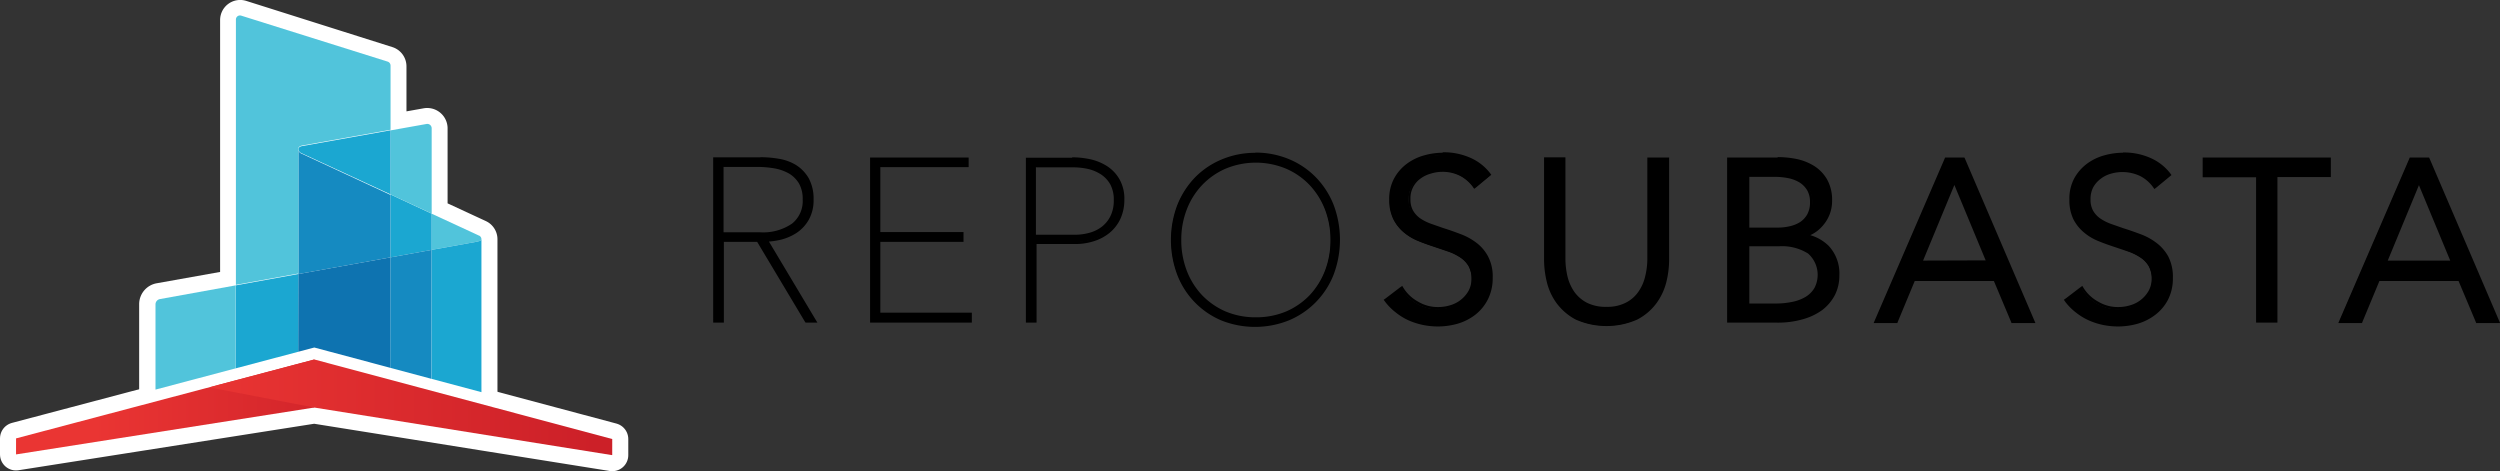 <svg xmlns="http://www.w3.org/2000/svg" xmlns:xlink="http://www.w3.org/1999/xlink" viewBox="0 0 234.09 44.11"><rect x="0" y="0" width="234.09" height="44.11" fill="#333333" stroke="none"/><defs><style>.cls-1{fill:none;}.cls-2{fill:#fff;stroke:#fff;stroke-linecap:round;stroke-linejoin:round;stroke-width:3px;}.cls-3{fill:#51c4db;}.cls-4{fill:#1ba7d1;}.cls-5{fill:#158ac1;}.cls-6{fill:#0e73b0;}.cls-7{clip-path:url(#clip-path);}.cls-8{fill:url(#linear-gradient);}.cls-9{clip-path:url(#clip-path-2);}.cls-10{fill:url(#linear-gradient-2);}</style><clipPath id="clip-path"><polygon class="cls-1" points="29.42 38.16 1.5 42.55 1.5 41.05 29.43 33.66 29.42 36 29.42 38.16"/></clipPath><linearGradient id="linear-gradient" x1="-1575.94" y1="-1661.16" x2="-1574.98" y2="-1661.16" gradientTransform="matrix(0, 29, 29, 0, 48196.49, 45733.27)" gradientUnits="userSpaceOnUse"><stop offset="0" stop-color="#ea3533"/><stop offset="1" stop-color="#cc2028"/></linearGradient><clipPath id="clip-path-2"><polygon class="cls-1" points="29.43 33.66 57.33 41.11 57.33 42.62 29.42 38.16 19.59 36.27 29.43 33.66"/></clipPath><linearGradient id="linear-gradient-2" x1="-1586.01" y1="-1639.92" x2="-1585.05" y2="-1639.92" gradientTransform="matrix(0, 39.22, 39.22, 0, 64354.91, 62221.37)" xlink:href="#linear-gradient"/></defs><title>ReposubastaBlack</title><g id="Layer_2" data-name="Layer 2"><g id="Layer_3" data-name="Layer 3"><path class="cls-2" d="M44.94,22.54c.08,0,.14-.07.14-.11a.38.38,0,0,0-.22-.37L40.41,20h0V12a.41.41,0,0,0-.49-.38l-3.36.6v-6a.39.39,0,0,0-.27-.38L22.59,1.51a.38.38,0,0,0-.48.37l0,24.84L14.94,28a.49.49,0,0,0-.41.47h0v8h0l14.91-4,15.64,4.18V22.43S45,22.51,44.94,22.54Z"/><polygon class="cls-2" points="29.43 33.66 1.5 41.05 1.5 42.55 29.42 38.16 57.33 42.62 57.33 41.11 29.43 33.66"/><path class="cls-3" d="M44.86,22.06a.38.38,0,0,1,.22.37c0,.12-.41.2-.41.2l-4.27.77V20l4.45,2.06"/><path class="cls-4" d="M40.41,20v3.4l-3.85.7V18.21L40.41,20"/><path class="cls-3" d="M40.42,12v8l-3.85-1.79v-6l3.36-.6a.41.41,0,0,1,.49.38"/><path class="cls-5" d="M36.56,18.21V24.1l-8.62,1.56V14a.45.45,0,0,0,.26.37l8.36,3.88"/><path class="cls-4" d="M36.57,12.2v6L28.2,14.33a.45.45,0,0,1-.26-.37c0-.22.34-.28.34-.28Z"/><path class="cls-3" d="M36.57,6.15v6l-8.29,1.48s-.34.06-.34.28v11.7l-5.85,1.06,0-24.84a.38.38,0,0,1,.48-.37L36.3,5.77a.39.39,0,0,1,.27.38"/><path class="cls-4" d="M45.08,22.43c0,.12-.41.2-.41.2l-4.27.77V35.47l4.68,1.25Z"/><polygon class="cls-5" points="40.39 35.47 40.4 23.4 36.55 24.1 36.54 34.44 40.39 35.47"/><polygon class="cls-6" points="27.92 32.94 29.43 32.54 36.54 34.44 36.55 24.1 27.93 25.66 27.93 25.66 27.92 32.94"/><polygon class="cls-4" points="27.93 25.66 22.08 26.72 22.07 34.49 27.92 32.94 27.93 25.66"/><rect class="cls-4" x="24.28" y="29.3" width="7.28" transform="translate(-1.41 57.19) rotate(-89.94)"/><polygon class="cls-3" points="14.53 28.49 14.53 28.5 14.52 36.48 14.52 36.48 14.53 28.49"/><path class="cls-3" d="M22.07,34.49V26.72L15,28a.51.51,0,0,0-.44.48v8Z"/><g class="cls-7"><rect class="cls-8" x="11" y="24.15" width="8.92" height="27.92" transform="translate(-22.66 53.53) rotate(-89.94)"/></g><g class="cls-9"><rect class="cls-10" x="34" y="19.26" width="8.92" height="37.75" transform="translate(0.28 76.55) rotate(-89.94)"/></g><path d="M75.47,30.08l-4.53-7.55H67.62v7.55h-.71V14.85h4.27a9.82,9.82,0,0,1,1.69.15,4.55,4.55,0,0,1,1.56.58,3.37,3.37,0,0,1,1.13,1.18A3.76,3.76,0,0,1,76,18.68a3.58,3.58,0,0,1-.42,1.82,3.45,3.45,0,0,1-1.07,1.17,4.31,4.31,0,0,1-1.45.64,6.18,6.18,0,0,1-1.32.19l4.55,7.58Zm-4.31-8.2A4.85,4.85,0,0,0,74.24,21a2.84,2.84,0,0,0,1.05-2.36,3,3,0,0,0-.37-1.55,2.73,2.73,0,0,0-1-1,4.46,4.46,0,0,0-1.4-.5,8.82,8.82,0,0,0-1.63-.14H67.62v6.37Z"/><path d="M71.18,15a9.51,9.51,0,0,1,1.67.15,4.08,4.08,0,0,1,1.51.56,3.11,3.11,0,0,1,1.09,1.13,3.56,3.56,0,0,1,.43,1.86,3.47,3.47,0,0,1-.41,1.76,3.39,3.39,0,0,1-1,1.13,4.07,4.07,0,0,1-1.41.62,6.13,6.13,0,0,1-1.51.19L76.07,30h-.53L71,22.4H67.5V30H67V15h4.15M67.5,22h3.66a5,5,0,0,0,3.16-.86,3,3,0,0,0,1.09-2.46A3.18,3.18,0,0,0,75,17.06a2.77,2.77,0,0,0-1-1,4.33,4.33,0,0,0-1.44-.52,9.23,9.23,0,0,0-1.66-.15H67.5V22m3.68-7.27h-4.4V30.21h1V22.65h3.12l4.45,7.44.08.12h1.11l-.23-.38L72,22.62a7.5,7.5,0,0,0,1.14-.18,4.88,4.88,0,0,0,1.49-.66,3.62,3.62,0,0,0,1.11-1.22,3.71,3.71,0,0,0,.44-1.88,4,4,0,0,0-.46-2,3.6,3.6,0,0,0-1.17-1.22,4.43,4.43,0,0,0-1.61-.59,10,10,0,0,0-1.71-.15Zm-3.43.9h3.18a9.54,9.54,0,0,1,1.61.14,4.3,4.3,0,0,1,1.36.49,2.73,2.73,0,0,1,.92.93,2.91,2.91,0,0,1,.34,1.49,2.69,2.69,0,0,1-1,2.26,4.78,4.78,0,0,1-3,.81H67.75V15.63Z"/><polygon points="81.59 30.08 81.59 14.85 90.58 14.85 90.58 15.53 82.31 15.53 82.31 21.86 90.09 21.86 90.09 22.53 82.31 22.53 82.31 29.41 90.92 29.41 90.92 30.08 81.59 30.08"/><path d="M90.45,15v.42H82.18V22H90v.42H82.18v7.13h8.61V30H81.72V15h8.73m.25-.25H81.47V30.21H91v-.93H82.43V22.65h7.79v-.92H82.43V15.65H90.7v-.92Z"/><path d="M96.19,30.08V14.85h4.19A7.27,7.27,0,0,1,102,15a4.6,4.6,0,0,1,1.53.62,3.46,3.46,0,0,1,1.13,1.18,3.56,3.56,0,0,1,.45,1.86,4,4,0,0,1-.37,1.74,3.67,3.67,0,0,1-1,1.26,4.17,4.17,0,0,1-1.43.76,5.73,5.73,0,0,1-1.72.26H96.9v7.36Zm4.48-8a5,5,0,0,0,1.37-.19,3.45,3.45,0,0,0,1.2-.59,3.08,3.08,0,0,0,.86-1.05,3.44,3.44,0,0,0,.32-1.54,3.14,3.14,0,0,0-.34-1.52,2.81,2.81,0,0,0-.89-1,4,4,0,0,0-1.25-.53,5.89,5.89,0,0,0-1.37-.16H96.9v6.56Z"/><path d="M100.38,15a7.68,7.68,0,0,1,1.63.18,4.66,4.66,0,0,1,1.49.6,3.41,3.41,0,0,1,1.09,1.14,3.53,3.53,0,0,1,.42,1.8,3.85,3.85,0,0,1-.35,1.68,3.47,3.47,0,0,1-.94,1.22,4.12,4.12,0,0,1-1.39.74,5.47,5.47,0,0,1-1.68.26H96.78V30h-.47V15h4.07m-3.6,7.21h3.89a5.19,5.19,0,0,0,1.4-.19,3.55,3.55,0,0,0,1.25-.61,3.31,3.31,0,0,0,.89-1.09,3.57,3.57,0,0,0,.33-1.6,3.27,3.27,0,0,0-.35-1.58,3,3,0,0,0-.94-1,3.88,3.88,0,0,0-1.28-.55,6.16,6.16,0,0,0-1.4-.17H96.78v6.81m3.6-7.46H96.06V30.21h1V22.85h3.62a5.64,5.64,0,0,0,1.76-.27,4.34,4.34,0,0,0,1.47-.79,3.74,3.74,0,0,0,1-1.3,4.24,4.24,0,0,0,.37-1.79,3.66,3.66,0,0,0-.46-1.92,3.54,3.54,0,0,0-1.17-1.23,4.85,4.85,0,0,0-1.57-.64,8.14,8.14,0,0,0-1.68-.18Zm-3.35.9h3.54a6.37,6.37,0,0,1,1.35.16,3.8,3.8,0,0,1,1.2.52,2.73,2.73,0,0,1,.85.93,3,3,0,0,1,.32,1.46,3.25,3.25,0,0,1-.31,1.49,2.86,2.86,0,0,1-.81,1,3.36,3.36,0,0,1-1.17.57,5.07,5.07,0,0,1-1.33.18H97V15.63Z"/><path d="M117.51,30.51a8,8,0,0,1-3.11-.61,7.5,7.5,0,0,1-2.49-1.66,7.7,7.7,0,0,1-1.63-2.54,9.14,9.14,0,0,1,0-6.46,7.7,7.7,0,0,1,1.63-2.54A7.48,7.48,0,0,1,114.39,15a8.44,8.44,0,0,1,6.25,0,7.44,7.44,0,0,1,2.47,1.67,7.56,7.56,0,0,1,1.64,2.54,9.14,9.14,0,0,1,0,6.46,7.56,7.56,0,0,1-1.64,2.54,7.35,7.35,0,0,1-2.48,1.66A8,8,0,0,1,117.51,30.51Zm0-15.41a7.31,7.31,0,0,0-2.87.57,6.91,6.91,0,0,0-2.25,1.57,7.25,7.25,0,0,0-1.47,2.34,8.14,8.14,0,0,0-.52,2.89,8,8,0,0,0,.51,2.88,7.1,7.1,0,0,0,1.45,2.34,6.76,6.76,0,0,0,2.24,1.57,7.74,7.74,0,0,0,5.83,0,6.76,6.76,0,0,0,2.24-1.57,6.91,6.91,0,0,0,1.44-2.34,8,8,0,0,0,.51-2.88,7.93,7.93,0,0,0-.52-2.89,7.06,7.06,0,0,0-1.46-2.34,7,7,0,0,0-2.26-1.57A7.24,7.24,0,0,0,117.51,15.1Z"/><path d="M117.51,14.56a7.76,7.76,0,0,1,3.08.59A7.34,7.34,0,0,1,123,16.79a7.5,7.5,0,0,1,1.6,2.49,8.89,8.89,0,0,1,0,6.37,7.24,7.24,0,0,1-4,4.14,8.26,8.26,0,0,1-6.13,0A7.43,7.43,0,0,1,112,28.15a7.63,7.63,0,0,1-1.61-2.5,9,9,0,0,1,0-6.37A7.69,7.69,0,0,1,112,16.79a7.34,7.34,0,0,1,2.44-1.64,7.71,7.71,0,0,1,3.07-.59m0,15.4a7.49,7.49,0,0,0,3-.58,6.86,6.86,0,0,0,2.28-1.6,7,7,0,0,0,1.47-2.38,8.44,8.44,0,0,0,0-5.86,7.11,7.11,0,0,0-1.49-2.38,6.94,6.94,0,0,0-2.3-1.6,7.64,7.64,0,0,0-5.84,0,7,7,0,0,0-2.29,1.6,7.11,7.11,0,0,0-1.49,2.38,7.86,7.86,0,0,0-.53,2.93,8.1,8.1,0,0,0,.52,2.93,7,7,0,0,0,1.47,2.38,6.76,6.76,0,0,0,2.28,1.6,7.48,7.48,0,0,0,3,.58m0-15.65a8,8,0,0,0-3.17.61,7.55,7.55,0,0,0-2.52,1.69,8,8,0,0,0-1.66,2.58,9.27,9.27,0,0,0,0,6.56A7.58,7.58,0,0,0,114.35,30a8.52,8.52,0,0,0,6.33,0,7.66,7.66,0,0,0,4.19-4.27,9.27,9.27,0,0,0,0-6.56,7.81,7.81,0,0,0-1.67-2.58,7.51,7.51,0,0,0-2.51-1.69,8.08,8.08,0,0,0-3.18-.61Zm0,15.4a7.15,7.15,0,0,1-2.86-.56,6.77,6.77,0,0,1-2.2-1.54,7,7,0,0,1-1.42-2.3,8,8,0,0,1-.5-2.84,7.79,7.79,0,0,1,.51-2.84,6.9,6.9,0,0,1,1.44-2.3,6.76,6.76,0,0,1,2.21-1.54,7.38,7.38,0,0,1,5.64,0,6.7,6.7,0,0,1,2.22,1.54,7.06,7.06,0,0,1,1.44,2.3,7.82,7.82,0,0,1,.51,2.84,8,8,0,0,1-.5,2.84,7.12,7.12,0,0,1-1.42,2.3,6.77,6.77,0,0,1-2.2,1.54,7.2,7.2,0,0,1-2.87.56Z"/><path d="M134.63,30.46a6.46,6.46,0,0,1-1.38-.14,6,6,0,0,1-1.32-.42,5.23,5.23,0,0,1-1.17-.71,5.29,5.29,0,0,1-.95-1l-.07-.1L131.26,27l.07.12a3.91,3.91,0,0,0,1.32,1.3,3.75,3.75,0,0,0,2,.52,4.08,4.08,0,0,0,1.13-.17,3.47,3.47,0,0,0,1-.53,3.14,3.14,0,0,0,.75-.87,2.71,2.71,0,0,0,0-2.44,2.69,2.69,0,0,0-.78-.83,5.18,5.18,0,0,0-1.13-.56c-.44-.16-.9-.31-1.38-.47s-1-.33-1.46-.53a5.2,5.2,0,0,1-1.33-.79,3.82,3.82,0,0,1-.95-1.22,3.93,3.93,0,0,1-.36-1.77,3.92,3.92,0,0,1,.45-1.92,4.14,4.14,0,0,1,1.16-1.33,4.87,4.87,0,0,1,1.59-.76,6.34,6.34,0,0,1,1.7-.24,5.84,5.84,0,0,1,2.66.56,4.5,4.5,0,0,1,1.68,1.31l.07.1-1.4,1.13-.08-.11a3.63,3.63,0,0,0-1.21-1.05A3.77,3.77,0,0,0,135,16a3.86,3.86,0,0,0-1.09.17,3,3,0,0,0-1,.5,2.38,2.38,0,0,0-1,2,2.18,2.18,0,0,0,.26,1.12,2.38,2.38,0,0,0,.69.76,3.85,3.85,0,0,0,1,.52l1.2.43c.53.16,1.05.35,1.58.55a5.54,5.54,0,0,1,1.46.79,3.76,3.76,0,0,1,1.06,1.24,3.94,3.94,0,0,1,.42,1.91,4.31,4.31,0,0,1-.44,2A4.19,4.19,0,0,1,138,29.4a4.63,4.63,0,0,1-1.6.8A6.17,6.17,0,0,1,134.63,30.46Z"/><path d="M135.07,14.6a5.79,5.79,0,0,1,2.61.54,4.43,4.43,0,0,1,1.63,1.28l-1.21,1a3.67,3.67,0,0,0-1.25-1.09,3.88,3.88,0,0,0-1.84-.41,3.67,3.67,0,0,0-1.12.17,3.08,3.08,0,0,0-1,.52,2.5,2.5,0,0,0-1,2.12,2.36,2.36,0,0,0,.27,1.19,2.61,2.61,0,0,0,.73.79,4.19,4.19,0,0,0,1,.54l1.22.42c.52.17,1,.36,1.57.55a5.73,5.73,0,0,1,1.42.78,3.68,3.68,0,0,1,1,1.2,3.93,3.93,0,0,1,.4,1.85A4,4,0,0,1,138,29.3a4.58,4.58,0,0,1-1.56.78,6.37,6.37,0,0,1-1.77.26,6.88,6.88,0,0,1-1.35-.14,5.89,5.89,0,0,1-1.29-.41,5.44,5.44,0,0,1-1.15-.7,5.34,5.34,0,0,1-.93-1l1.31-1a4,4,0,0,0,1.37,1.35,3.84,3.84,0,0,0,2.06.54,4,4,0,0,0,1.16-.18,3.29,3.29,0,0,0,1.07-.55,3.15,3.15,0,0,0,.79-.91,2.88,2.88,0,0,0,0-2.56,2.73,2.73,0,0,0-.82-.87,5,5,0,0,0-1.16-.58c-.44-.16-.9-.31-1.38-.47s-1-.33-1.46-.53a4.65,4.65,0,0,1-1.29-.77,3.65,3.65,0,0,1-.92-1.17,3.88,3.88,0,0,1-.35-1.72,3.76,3.76,0,0,1,.44-1.86,3.91,3.91,0,0,1,1.13-1.29,4.77,4.77,0,0,1,1.54-.74,6.52,6.52,0,0,1,1.67-.23m0-.25a6.5,6.5,0,0,0-1.73.24,4.91,4.91,0,0,0-1.63.78,4.17,4.17,0,0,0-1.2,1.37,4,4,0,0,0-.47,2,4.06,4.06,0,0,0,.38,1.83,3.92,3.92,0,0,0,1,1.25,4.9,4.9,0,0,0,1.36.81c.48.2,1,.38,1.48.54l1.36.46a4.81,4.81,0,0,1,1.11.56,2.39,2.39,0,0,1,.74.78,2.32,2.32,0,0,1,.27,1.18,2.28,2.28,0,0,1-.27,1.13,2.89,2.89,0,0,1-1.71,1.35,3.8,3.8,0,0,1-1.09.17,3.56,3.56,0,0,1-1.93-.51A3.68,3.68,0,0,1,131.44,27l-.14-.23-.23.16-1.31,1-.2.14.15.2a5.32,5.32,0,0,0,1,1,5.59,5.59,0,0,0,1.19.73,6.85,6.85,0,0,0,1.35.43,7.3,7.3,0,0,0,1.4.14,6.87,6.87,0,0,0,1.84-.26,5,5,0,0,0,1.64-.83,4.25,4.25,0,0,0,1.18-1.43,4.37,4.37,0,0,0,.46-2.05,4,4,0,0,0-.44-2,3.9,3.9,0,0,0-1.1-1.28,5.78,5.78,0,0,0-1.49-.81c-.53-.2-1.06-.39-1.58-.55l-1.2-.42a4.53,4.53,0,0,1-1-.51,2.34,2.34,0,0,1-.65-.72,2.08,2.08,0,0,1-.24-1.06,2.25,2.25,0,0,1,.93-1.92,2.89,2.89,0,0,1,1-.48,3.57,3.57,0,0,1,1-.16,3.64,3.64,0,0,1,1.72.38,3.5,3.5,0,0,1,1.17,1l.15.21.21-.16,1.2-1,.19-.15-.14-.19a4.75,4.75,0,0,0-1.72-1.36,6.14,6.14,0,0,0-2.72-.56Z"/><path d="M150.41,30.46a6.06,6.06,0,0,1-2.83-.59,5.19,5.19,0,0,1-1.75-1.51,5.47,5.47,0,0,1-.9-2,8.63,8.63,0,0,1-.25-2V14.85h1.77V24.2a7.15,7.15,0,0,0,.21,1.74,4.34,4.34,0,0,0,.67,1.48,3.35,3.35,0,0,0,1.22,1,3.88,3.88,0,0,0,1.86.4,3.92,3.92,0,0,0,1.87-.4,3.44,3.44,0,0,0,1.22-1,4.32,4.32,0,0,0,.66-1.48,7.21,7.21,0,0,0,.21-1.74V14.85h1.78v9.52a9.27,9.27,0,0,1-.25,2,5.64,5.64,0,0,1-.9,2,5.17,5.17,0,0,1-1.77,1.51A6,6,0,0,1,150.41,30.46Z"/><path d="M156,15v9.39a8.9,8.9,0,0,1-.24,2,5.67,5.67,0,0,1-.88,1.94,4.93,4.93,0,0,1-1.73,1.47,6.88,6.88,0,0,1-5.53,0,4.94,4.94,0,0,1-1.71-1.47,5.32,5.32,0,0,1-.88-1.94,8.9,8.9,0,0,1-.24-2V15h1.52V24.2a7.39,7.39,0,0,0,.21,1.77,4.31,4.31,0,0,0,.69,1.52,3.49,3.49,0,0,0,1.26,1.08,4,4,0,0,0,1.92.41,4.05,4.05,0,0,0,1.93-.41,3.49,3.49,0,0,0,1.26-1.08,4.47,4.47,0,0,0,.68-1.52,6.92,6.92,0,0,0,.22-1.77V15H156m.25-.25h-2V24.2a6.91,6.91,0,0,1-.21,1.71,4.11,4.11,0,0,1-.65,1.44,3.18,3.18,0,0,1-1.17,1,3.79,3.79,0,0,1-1.81.38,3.85,3.85,0,0,1-1.81-.38,3.35,3.35,0,0,1-1.17-1,4.3,4.3,0,0,1-.65-1.44,7.41,7.41,0,0,1-.2-1.71V14.73h-2v9.64a8.87,8.87,0,0,0,.25,2,5.58,5.58,0,0,0,.91,2,5.36,5.36,0,0,0,1.8,1.55,7.13,7.13,0,0,0,5.77,0,5.21,5.21,0,0,0,1.81-1.55,5.69,5.69,0,0,0,.92-2,8.87,8.87,0,0,0,.25-2V14.73Z"/><path d="M161.9,30.08V14.85h4.59a8.06,8.06,0,0,1,1.74.19,4.7,4.7,0,0,1,1.6.63A3.54,3.54,0,0,1,171,16.88a3.78,3.78,0,0,1,.45,1.93,3.29,3.29,0,0,1-.75,2.14A3.5,3.5,0,0,1,169.13,22a4,4,0,0,1,2,1.09,3.67,3.67,0,0,1,1,2.7,3.78,3.78,0,0,1-1.55,3.12,5.61,5.61,0,0,1-1.79.85,8.61,8.61,0,0,1-2.36.3Zm4.49-1.56a7.76,7.76,0,0,0,1.55-.15,4,4,0,0,0,1.27-.5,2.72,2.72,0,0,0,.86-.86,2.51,2.51,0,0,0,.32-1.28,2.43,2.43,0,0,0-1-2.11,4.64,4.64,0,0,0-2.77-.71h-3v5.61Zm.23-7.11a5,5,0,0,0,1.08-.12,2.9,2.9,0,0,0,1-.42,2.2,2.2,0,0,0,.71-.77,2.41,2.41,0,0,0,.27-1.19,2.28,2.28,0,0,0-.27-1.15,2.34,2.34,0,0,0-.73-.77,3.1,3.1,0,0,0-1.1-.44,6.77,6.77,0,0,0-1.37-.14h-2.52v5Z"/><path d="M166.49,15a8.45,8.45,0,0,1,1.72.18,4.7,4.7,0,0,1,1.55.61A3.34,3.34,0,0,1,170.88,17a3.61,3.61,0,0,1,.44,1.86,3.14,3.14,0,0,1-.73,2.06A3.32,3.32,0,0,1,168.66,22v.05a3.92,3.92,0,0,1,2.41,1.13,3.49,3.49,0,0,1,1,2.61,3.58,3.58,0,0,1-.4,1.7,3.78,3.78,0,0,1-1.1,1.32,5.42,5.42,0,0,1-1.76.83,8.31,8.31,0,0,1-2.32.3H162V15h4.46m-2.94,6.56h3.07a5.25,5.25,0,0,0,1.11-.13,3.13,3.13,0,0,0,1-.43,2.37,2.37,0,0,0,.75-.82,2.51,2.51,0,0,0,.28-1.25,2.38,2.38,0,0,0-.28-1.21,2.35,2.35,0,0,0-.78-.82,3.24,3.24,0,0,0-1.14-.45,6.82,6.82,0,0,0-1.39-.14h-2.65v5.25m0,7.11h2.84a8,8,0,0,0,1.57-.16,4.17,4.17,0,0,0,1.31-.51,2.61,2.61,0,0,0,.9-.91,2.5,2.5,0,0,0,.34-1.34,2.54,2.54,0,0,0-1-2.21,4.77,4.77,0,0,0-2.85-.73h-3.11v5.86m2.94-13.92h-4.71V30.21h4.68a8.39,8.39,0,0,0,2.39-.31,5.71,5.71,0,0,0,1.84-.87,4.27,4.27,0,0,0,1.18-1.4,4,4,0,0,0,.42-1.82,3.79,3.79,0,0,0-1-2.79,4.09,4.09,0,0,0-1.72-1,3.42,3.42,0,0,0,1.26-1,3.45,3.45,0,0,0,.78-2.22,3.91,3.91,0,0,0-.47-2,3.66,3.66,0,0,0-1.21-1.26,5.11,5.11,0,0,0-1.63-.65,9,9,0,0,0-1.77-.18Zm-2.69,1.81h2.4a6.41,6.41,0,0,1,1.34.13,3.27,3.27,0,0,1,1.06.42,2.19,2.19,0,0,1,.69.73,2.14,2.14,0,0,1,.25,1.09,2.28,2.28,0,0,1-.25,1.13,2.14,2.14,0,0,1-.67.73,3.09,3.09,0,0,1-1,.4,4.77,4.77,0,0,1-1,.12H163.8V16.54Zm0,6.5h2.86a4.58,4.58,0,0,1,2.7.68,2.66,2.66,0,0,1,.6,3.22,2.41,2.41,0,0,1-.82.83,3.89,3.89,0,0,1-1.23.47,7.46,7.46,0,0,1-1.52.16H163.8V23Z"/><path d="M188.43,30.08l-1.65-3.93h-7.57l-1.63,3.93h-2l6.58-15.23h1.65l6.54,15.23Zm-2.32-5.58L183,17l-3.11,7.5Z"/><path d="M183.78,15l6.43,15h-1.69L186.87,26h-7.75L177.49,30h-1.67l6.48-15h1.48m-4.09,9.65h6.61l-3.31-8-3.3,8m4.25-9.9h-1.81l-.06.15-6.48,15-.15.35h2.22l.06-.16,1.57-3.78h7.41l1.59,3.78.06.16h2.24l-.15-.35-6.43-15-.07-.15Zm-3.87,9.65L183,17.32l2.93,7.06Z"/><path d="M198.31,30.46a6.46,6.46,0,0,1-1.38-.14,5.89,5.89,0,0,1-1.31-.42,5,5,0,0,1-1.17-.71,5.68,5.68,0,0,1-1-1l-.07-.1L194.94,27l.07.12a3.86,3.86,0,0,0,1.33,1.3,3.69,3.69,0,0,0,2,.52,4.08,4.08,0,0,0,1.13-.17,3.35,3.35,0,0,0,1-.53,3.14,3.14,0,0,0,.75-.87,2.71,2.71,0,0,0,0-2.44,2.57,2.57,0,0,0-.78-.83,5.18,5.18,0,0,0-1.13-.56L198,23a15.13,15.13,0,0,1-1.47-.53,5.2,5.2,0,0,1-1.33-.79,3.82,3.82,0,0,1-.95-1.22,3.93,3.93,0,0,1-.36-1.77,3.92,3.92,0,0,1,.45-1.92,4.16,4.16,0,0,1,1.17-1.33,4.82,4.82,0,0,1,1.58-.76,6.41,6.41,0,0,1,1.71-.24,5.83,5.83,0,0,1,2.65.56,4.5,4.5,0,0,1,1.68,1.31l.07.1-1.4,1.13-.08-.11a3.63,3.63,0,0,0-1.21-1.05,3.72,3.72,0,0,0-1.78-.4,3.79,3.79,0,0,0-1.08.17,3,3,0,0,0-1,.5,2.38,2.38,0,0,0-1,2,2.18,2.18,0,0,0,.26,1.12,2.5,2.5,0,0,0,.69.76,4,4,0,0,0,1,.52l1.21.43c.52.16,1,.35,1.57.55a5.54,5.54,0,0,1,1.46.79,3.91,3.91,0,0,1,1.07,1.24A4.06,4.06,0,0,1,203.3,26a4.09,4.09,0,0,1-1.58,3.38,4.77,4.77,0,0,1-1.61.8A6.17,6.17,0,0,1,198.31,30.46Z"/><path d="M198.76,14.6a5.77,5.77,0,0,1,2.6.54A4.43,4.43,0,0,1,203,16.42l-1.21,1a3.67,3.67,0,0,0-1.25-1.09,3.85,3.85,0,0,0-1.84-.41,3.72,3.72,0,0,0-1.12.17,3,3,0,0,0-1,.52,2.55,2.55,0,0,0-.76.87,2.62,2.62,0,0,0-.28,1.25,2.36,2.36,0,0,0,.27,1.19,2.74,2.74,0,0,0,.73.79,4.19,4.19,0,0,0,1,.54l1.22.42c.52.17,1,.36,1.57.55a5.56,5.56,0,0,1,1.42.78,3.56,3.56,0,0,1,1,1.2,3.93,3.93,0,0,1,.4,1.85,4.06,4.06,0,0,1-.43,1.94,3.93,3.93,0,0,1-1.11,1.34,4.58,4.58,0,0,1-1.56.78,6.37,6.37,0,0,1-1.77.26A6.88,6.88,0,0,1,197,30.2a6.26,6.26,0,0,1-1.29-.41,5.14,5.14,0,0,1-1.14-.7,5.08,5.08,0,0,1-.94-1l1.32-1a4,4,0,0,0,1.36,1.35,3.86,3.86,0,0,0,2.06.54,4.06,4.06,0,0,0,1.17-.18,3.5,3.5,0,0,0,1.07-.55,3.27,3.27,0,0,0,.78-.91,2.8,2.8,0,0,0,0-2.56,2.73,2.73,0,0,0-.82-.87,4.66,4.66,0,0,0-1.16-.58c-.44-.16-.9-.31-1.38-.47a14.77,14.77,0,0,1-1.45-.53,4.85,4.85,0,0,1-1.3-.77,3.79,3.79,0,0,1-.92-1.17,3.88,3.88,0,0,1-.34-1.72,3.76,3.76,0,0,1,.43-1.86,4,4,0,0,1,1.13-1.29,4.82,4.82,0,0,1,1.55-.74,6.46,6.46,0,0,1,1.67-.23m0-.25a6.57,6.57,0,0,0-1.74.24,4.91,4.91,0,0,0-1.63.78,4.29,4.29,0,0,0-1.2,1.37,4,4,0,0,0-.46,2,4.06,4.06,0,0,0,.37,1.83,3.92,3.92,0,0,0,1,1.25,4.9,4.9,0,0,0,1.36.81c.48.2,1,.38,1.48.54l1.37.46a4.94,4.94,0,0,1,1.1.56,2.39,2.39,0,0,1,.74.78,2.31,2.31,0,0,1,.28,1.18,2.28,2.28,0,0,1-.28,1.13,2.89,2.89,0,0,1-1.71,1.35,3.75,3.75,0,0,1-1.09.17,3.56,3.56,0,0,1-1.93-.51A3.68,3.68,0,0,1,195.12,27l-.14-.23-.22.16-1.31,1-.2.14.14.2a5.32,5.32,0,0,0,1,1,5.66,5.66,0,0,0,1.2.73,6.56,6.56,0,0,0,1.34.43,7.39,7.39,0,0,0,1.4.14,6.81,6.81,0,0,0,1.84-.26,5,5,0,0,0,1.64-.83A4.25,4.25,0,0,0,203,28.07a4.37,4.37,0,0,0,.46-2.05,4.16,4.16,0,0,0-.43-2,4.05,4.05,0,0,0-1.11-1.28,5.72,5.72,0,0,0-1.48-.81c-.54-.2-1.07-.39-1.59-.55l-1.2-.42a4.44,4.44,0,0,1-1-.51,2.26,2.26,0,0,1-.66-.72,2.08,2.08,0,0,1-.24-1.06,2.38,2.38,0,0,1,.25-1.13,2.51,2.51,0,0,1,.69-.79,2.75,2.75,0,0,1,.95-.48,3.86,3.86,0,0,1,2.77.22,3.41,3.41,0,0,1,1.17,1l.15.21.21-.16,1.21-1,.18-.15-.14-.19a4.75,4.75,0,0,0-1.72-1.36,6.09,6.09,0,0,0-2.71-.56Z"/><polygon points="211.35 30.08 211.35 16.46 206.33 16.46 206.33 14.85 218.13 14.85 218.13 16.46 213.12 16.46 213.12 30.08 211.35 30.08"/><path d="M218,15v1.35h-5V30h-1.53V16.33h-5V15H218m.25-.25h-12v1.85h5V30.21h2V16.58h5V14.73Z"/><path d="M231.93,30.08l-1.65-3.93h-7.57l-1.63,3.93h-2l6.58-15.23h1.65l6.54,15.23Zm-2.32-5.58L226.49,17l-3.11,7.5Z"/><path d="M227.28,15l6.43,15H232L230.37,26h-7.75L221,30h-1.67l6.48-15h1.48m-4.09,9.65h6.6l-3.3-8-3.3,8m4.25-9.9h-1.81l-.06.15-6.48,15-.15.35h2.22l.06-.16,1.57-3.78h7.41l1.59,3.78.06.16h2.24l-.15-.35-6.43-15-.07-.15Zm-3.87,9.65,2.92-7.06,2.93,7.06Z"/></g></g></svg>